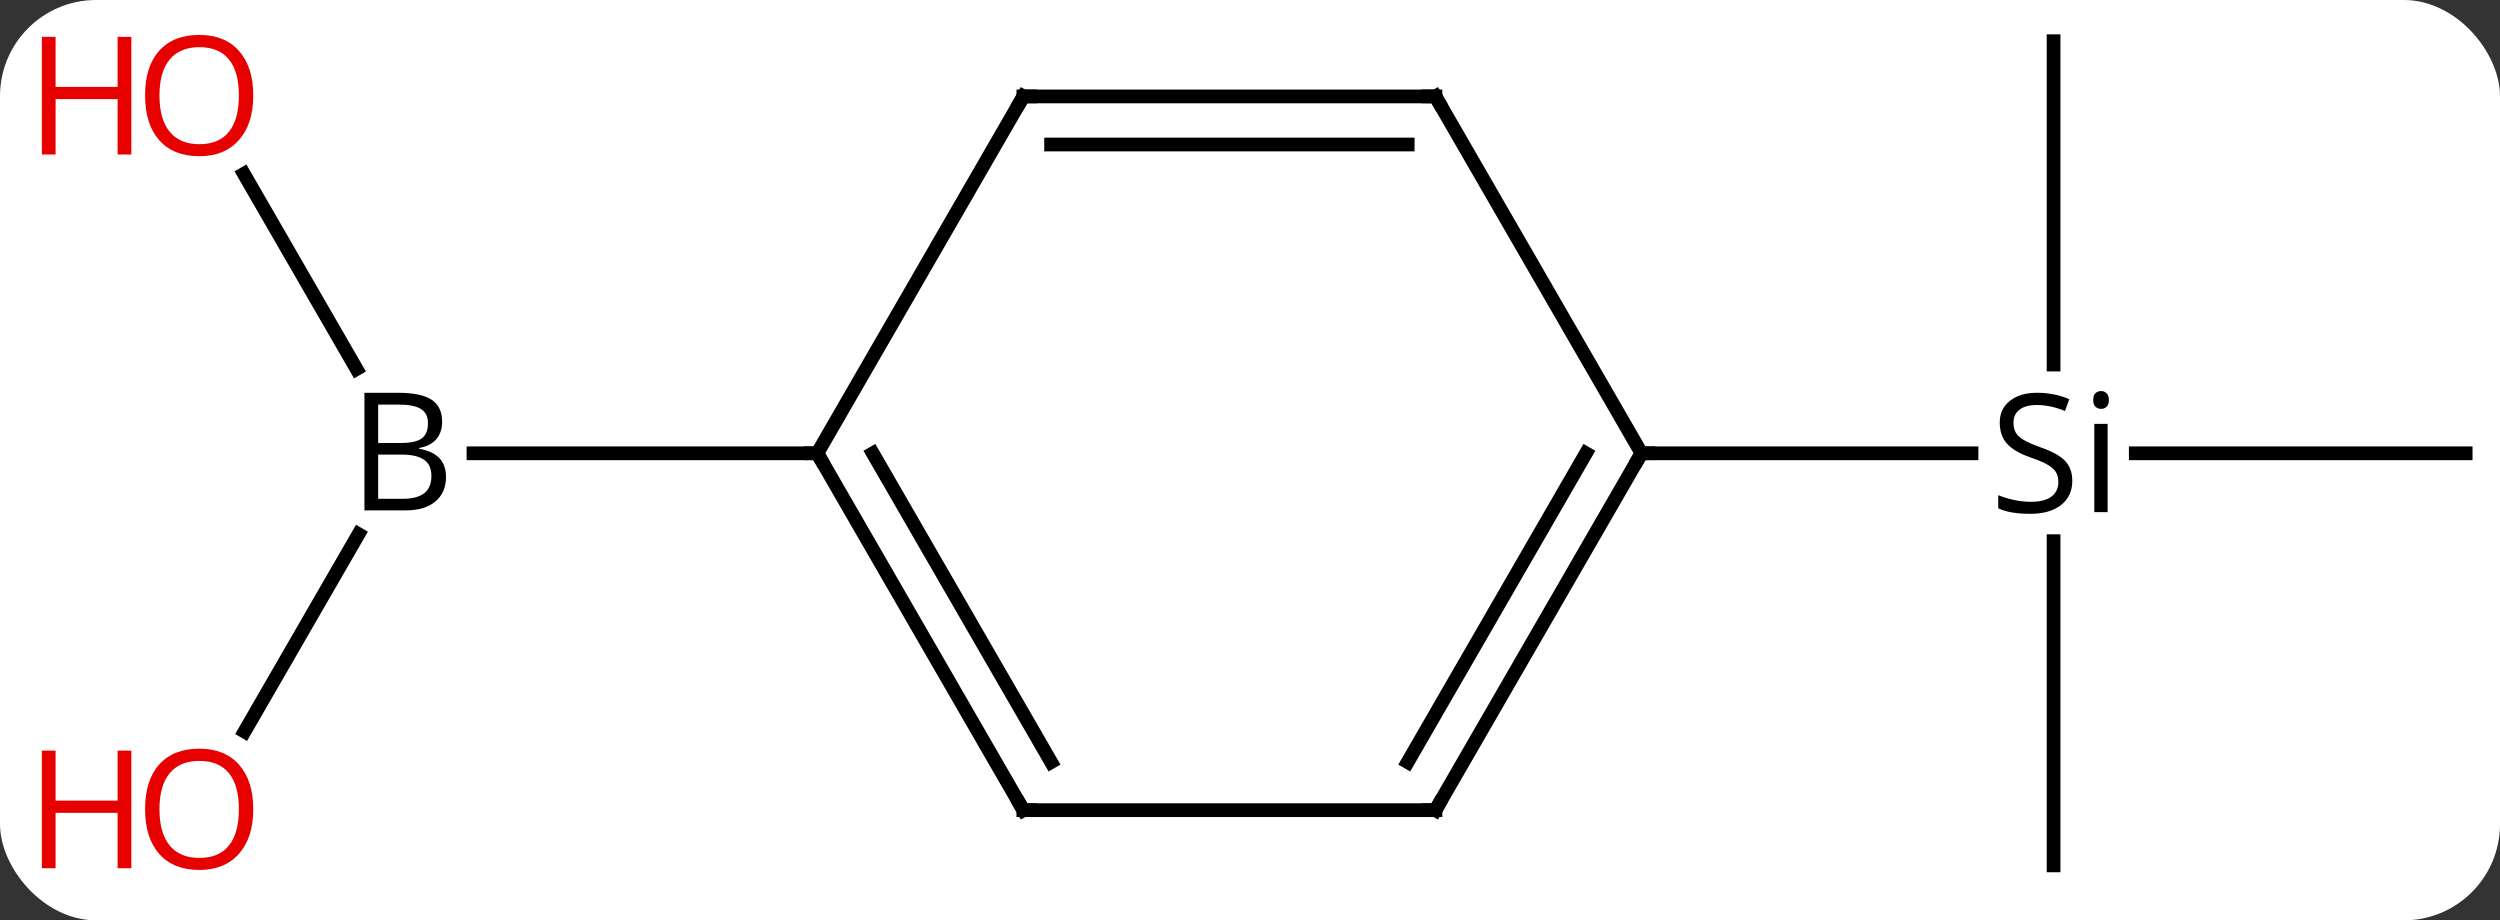 <svg width="182" viewBox="0 0 182 67" style="fill-opacity:1; color-rendering:auto; color-interpolation:auto; text-rendering:auto; stroke:black; stroke-linecap:square; stroke-miterlimit:10; shape-rendering:auto; stroke-opacity:1; fill:black; stroke-dasharray:none; font-weight:normal; stroke-width:1; font-family:'Open Sans'; font-style:normal; stroke-linejoin:miter; font-size:12; stroke-dashoffset:0; image-rendering:auto;" height="67" class="cas-substance-image" xmlns:xlink="http://www.w3.org/1999/xlink" xmlns="http://www.w3.org/2000/svg"><rect x="0" y="0" width="182" height="67" fill="#333333" stroke="none"/><svg class="cas-substance-single-component"><rect y="0" x="0" width="182" stroke="none" ry="7" rx="7" height="67" fill="white" class="cas-substance-group"/><svg y="0" x="0" width="182" viewBox="0 0 182 67" style="fill:black;" height="67" class="cas-substance-single-component-image"><svg><g><g transform="translate(97,33)" style="text-rendering:geometricPrecision; color-rendering:optimizeQuality; color-interpolation:linearRGB; stroke-linecap:butt; image-rendering:optimizeQuality;"><line y2="0" y1="0" x2="82.5" x1="58.485" style="fill:none;"/><line y2="30" y1="6.398" x2="52.5" x1="52.5" style="fill:none;"/><line y2="-30" y1="-6.46" x2="52.5" x1="52.5" style="fill:none;"/><line y2="0" y1="0" x2="22.5" x1="46.526" style="fill:none;"/><line y2="20.258" y1="5.888" x2="-79.197" x1="-70.9" style="fill:none;"/><line y2="-20.344" y1="-6.138" x2="-79.246" x1="-71.044" style="fill:none;"/><line y2="0" y1="0" x2="-37.5" x1="-62.531" style="fill:none;"/><line y2="25.98" y1="0" x2="7.5" x1="22.5" style="fill:none;"/><line y2="22.48" y1="-0" x2="5.479" x1="18.459" style="fill:none;"/><line y2="-25.98" y1="0" x2="7.5" x1="22.5" style="fill:none;"/><line y2="25.98" y1="25.98" x2="-22.5" x1="7.5" style="fill:none;"/><line y2="-25.98" y1="-25.98" x2="-22.5" x1="7.5" style="fill:none;"/><line y2="-22.48" y1="-22.48" x2="-20.479" x1="5.479" style="fill:none;"/><line y2="0" y1="25.98" x2="-37.5" x1="-22.5" style="fill:none;"/><line y2="-0" y1="22.48" x2="-33.459" x1="-20.479" style="fill:none;"/><line y2="0" y1="-25.98" x2="-37.5" x1="-22.5" style="fill:none;"/><path style="stroke-linecap:square; stroke:none;" d="M53.863 2 Q53.863 3.125 53.043 3.766 Q52.223 4.406 50.816 4.406 Q49.285 4.406 48.473 4 L48.473 3.047 Q49.004 3.266 49.621 3.398 Q50.238 3.531 50.848 3.531 Q51.848 3.531 52.348 3.148 Q52.848 2.766 52.848 2.094 Q52.848 1.656 52.668 1.367 Q52.488 1.078 52.074 0.836 Q51.66 0.594 50.801 0.297 Q49.613 -0.125 49.098 -0.711 Q48.582 -1.297 48.582 -2.25 Q48.582 -3.234 49.324 -3.82 Q50.066 -4.406 51.301 -4.406 Q52.566 -4.406 53.645 -3.938 L53.332 -3.078 Q52.27 -3.516 51.27 -3.516 Q50.473 -3.516 50.027 -3.18 Q49.582 -2.844 49.582 -2.234 Q49.582 -1.797 49.746 -1.508 Q49.91 -1.219 50.301 -0.984 Q50.691 -0.75 51.504 -0.453 Q52.848 0.016 53.355 0.57 Q53.863 1.125 53.863 2 ZM56.434 4.281 L55.465 4.281 L55.465 -2.141 L56.434 -2.141 L56.434 4.281 ZM55.387 -3.875 Q55.387 -4.219 55.551 -4.375 Q55.715 -4.531 55.965 -4.531 Q56.199 -4.531 56.363 -4.367 Q56.527 -4.203 56.527 -3.875 Q56.527 -3.547 56.363 -3.391 Q56.199 -3.234 55.965 -3.234 Q55.715 -3.234 55.551 -3.391 Q55.387 -3.547 55.387 -3.875 Z"/><path style="stroke-linecap:square; stroke:none;" d="M-70.469 -4.406 L-68.047 -4.406 Q-66.344 -4.406 -65.578 -3.898 Q-64.812 -3.391 -64.812 -2.297 Q-64.812 -1.531 -65.234 -1.031 Q-65.656 -0.531 -66.484 -0.391 L-66.484 -0.328 Q-64.531 0 -64.531 1.719 Q-64.531 2.859 -65.305 3.508 Q-66.078 4.156 -67.469 4.156 L-70.469 4.156 L-70.469 -4.406 ZM-69.469 -0.75 L-67.828 -0.75 Q-66.766 -0.75 -66.305 -1.078 Q-65.844 -1.406 -65.844 -2.188 Q-65.844 -2.906 -66.359 -3.227 Q-66.875 -3.547 -68 -3.547 L-69.469 -3.547 L-69.469 -0.75 ZM-69.469 0.094 L-69.469 3.312 L-67.672 3.312 Q-66.641 3.312 -66.117 2.906 Q-65.594 2.5 -65.594 1.641 Q-65.594 0.844 -66.133 0.469 Q-66.672 0.094 -67.766 0.094 L-69.469 0.094 Z"/></g><g transform="translate(97,33)" style="fill:rgb(230,0,0); text-rendering:geometricPrecision; color-rendering:optimizeQuality; image-rendering:optimizeQuality; font-family:'Open Sans'; stroke:rgb(230,0,0); color-interpolation:linearRGB;"><path style="stroke:none;" d="M-78.562 25.91 Q-78.562 27.972 -79.602 29.152 Q-80.641 30.332 -82.484 30.332 Q-84.375 30.332 -85.406 29.168 Q-86.438 28.003 -86.438 25.894 Q-86.438 23.8 -85.406 22.652 Q-84.375 21.503 -82.484 21.503 Q-80.625 21.503 -79.594 22.675 Q-78.562 23.847 -78.562 25.91 ZM-85.391 25.91 Q-85.391 27.644 -84.648 28.55 Q-83.906 29.457 -82.484 29.457 Q-81.062 29.457 -80.336 28.558 Q-79.609 27.66 -79.609 25.91 Q-79.609 24.175 -80.336 23.285 Q-81.062 22.394 -82.484 22.394 Q-83.906 22.394 -84.648 23.293 Q-85.391 24.191 -85.391 25.91 Z"/><path style="stroke:none;" d="M-87.438 30.207 L-88.438 30.207 L-88.438 26.175 L-92.953 26.175 L-92.953 30.207 L-93.953 30.207 L-93.953 21.644 L-92.953 21.644 L-92.953 25.285 L-88.438 25.285 L-88.438 21.644 L-87.438 21.644 L-87.438 30.207 Z"/><path style="stroke:none;" d="M-78.562 -26.05 Q-78.562 -23.988 -79.602 -22.808 Q-80.641 -21.628 -82.484 -21.628 Q-84.375 -21.628 -85.406 -22.793 Q-86.438 -23.957 -86.438 -26.066 Q-86.438 -28.16 -85.406 -29.308 Q-84.375 -30.457 -82.484 -30.457 Q-80.625 -30.457 -79.594 -29.285 Q-78.562 -28.113 -78.562 -26.05 ZM-85.391 -26.05 Q-85.391 -24.316 -84.648 -23.41 Q-83.906 -22.503 -82.484 -22.503 Q-81.062 -22.503 -80.336 -23.402 Q-79.609 -24.3 -79.609 -26.05 Q-79.609 -27.785 -80.336 -28.675 Q-81.062 -29.566 -82.484 -29.566 Q-83.906 -29.566 -84.648 -28.668 Q-85.391 -27.769 -85.391 -26.05 Z"/><path style="stroke:none;" d="M-87.438 -21.753 L-88.438 -21.753 L-88.438 -25.785 L-92.953 -25.785 L-92.953 -21.753 L-93.953 -21.753 L-93.953 -30.316 L-92.953 -30.316 L-92.953 -26.675 L-88.438 -26.675 L-88.438 -30.316 L-87.438 -30.316 L-87.438 -21.753 Z"/></g><g transform="translate(97,33)" style="stroke-linecap:butt; text-rendering:geometricPrecision; color-rendering:optimizeQuality; image-rendering:optimizeQuality; font-family:'Open Sans'; color-interpolation:linearRGB; stroke-miterlimit:5;"><path style="fill:none;" d="M22.25 0.433 L22.5 0 L23 0"/><path style="fill:none;" d="M7.75 25.547 L7.5 25.98 L7 25.98"/><path style="fill:none;" d="M7.75 -25.547 L7.5 -25.98 L7 -25.98"/><path style="fill:none;" d="M-22 25.98 L-22.5 25.98 L-22.75 25.547"/><path style="fill:none;" d="M-22 -25.98 L-22.5 -25.98 L-22.75 -25.547"/><path style="fill:none;" d="M-37.25 0.433 L-37.5 0 L-38 -0"/></g></g></svg></svg></svg></svg>